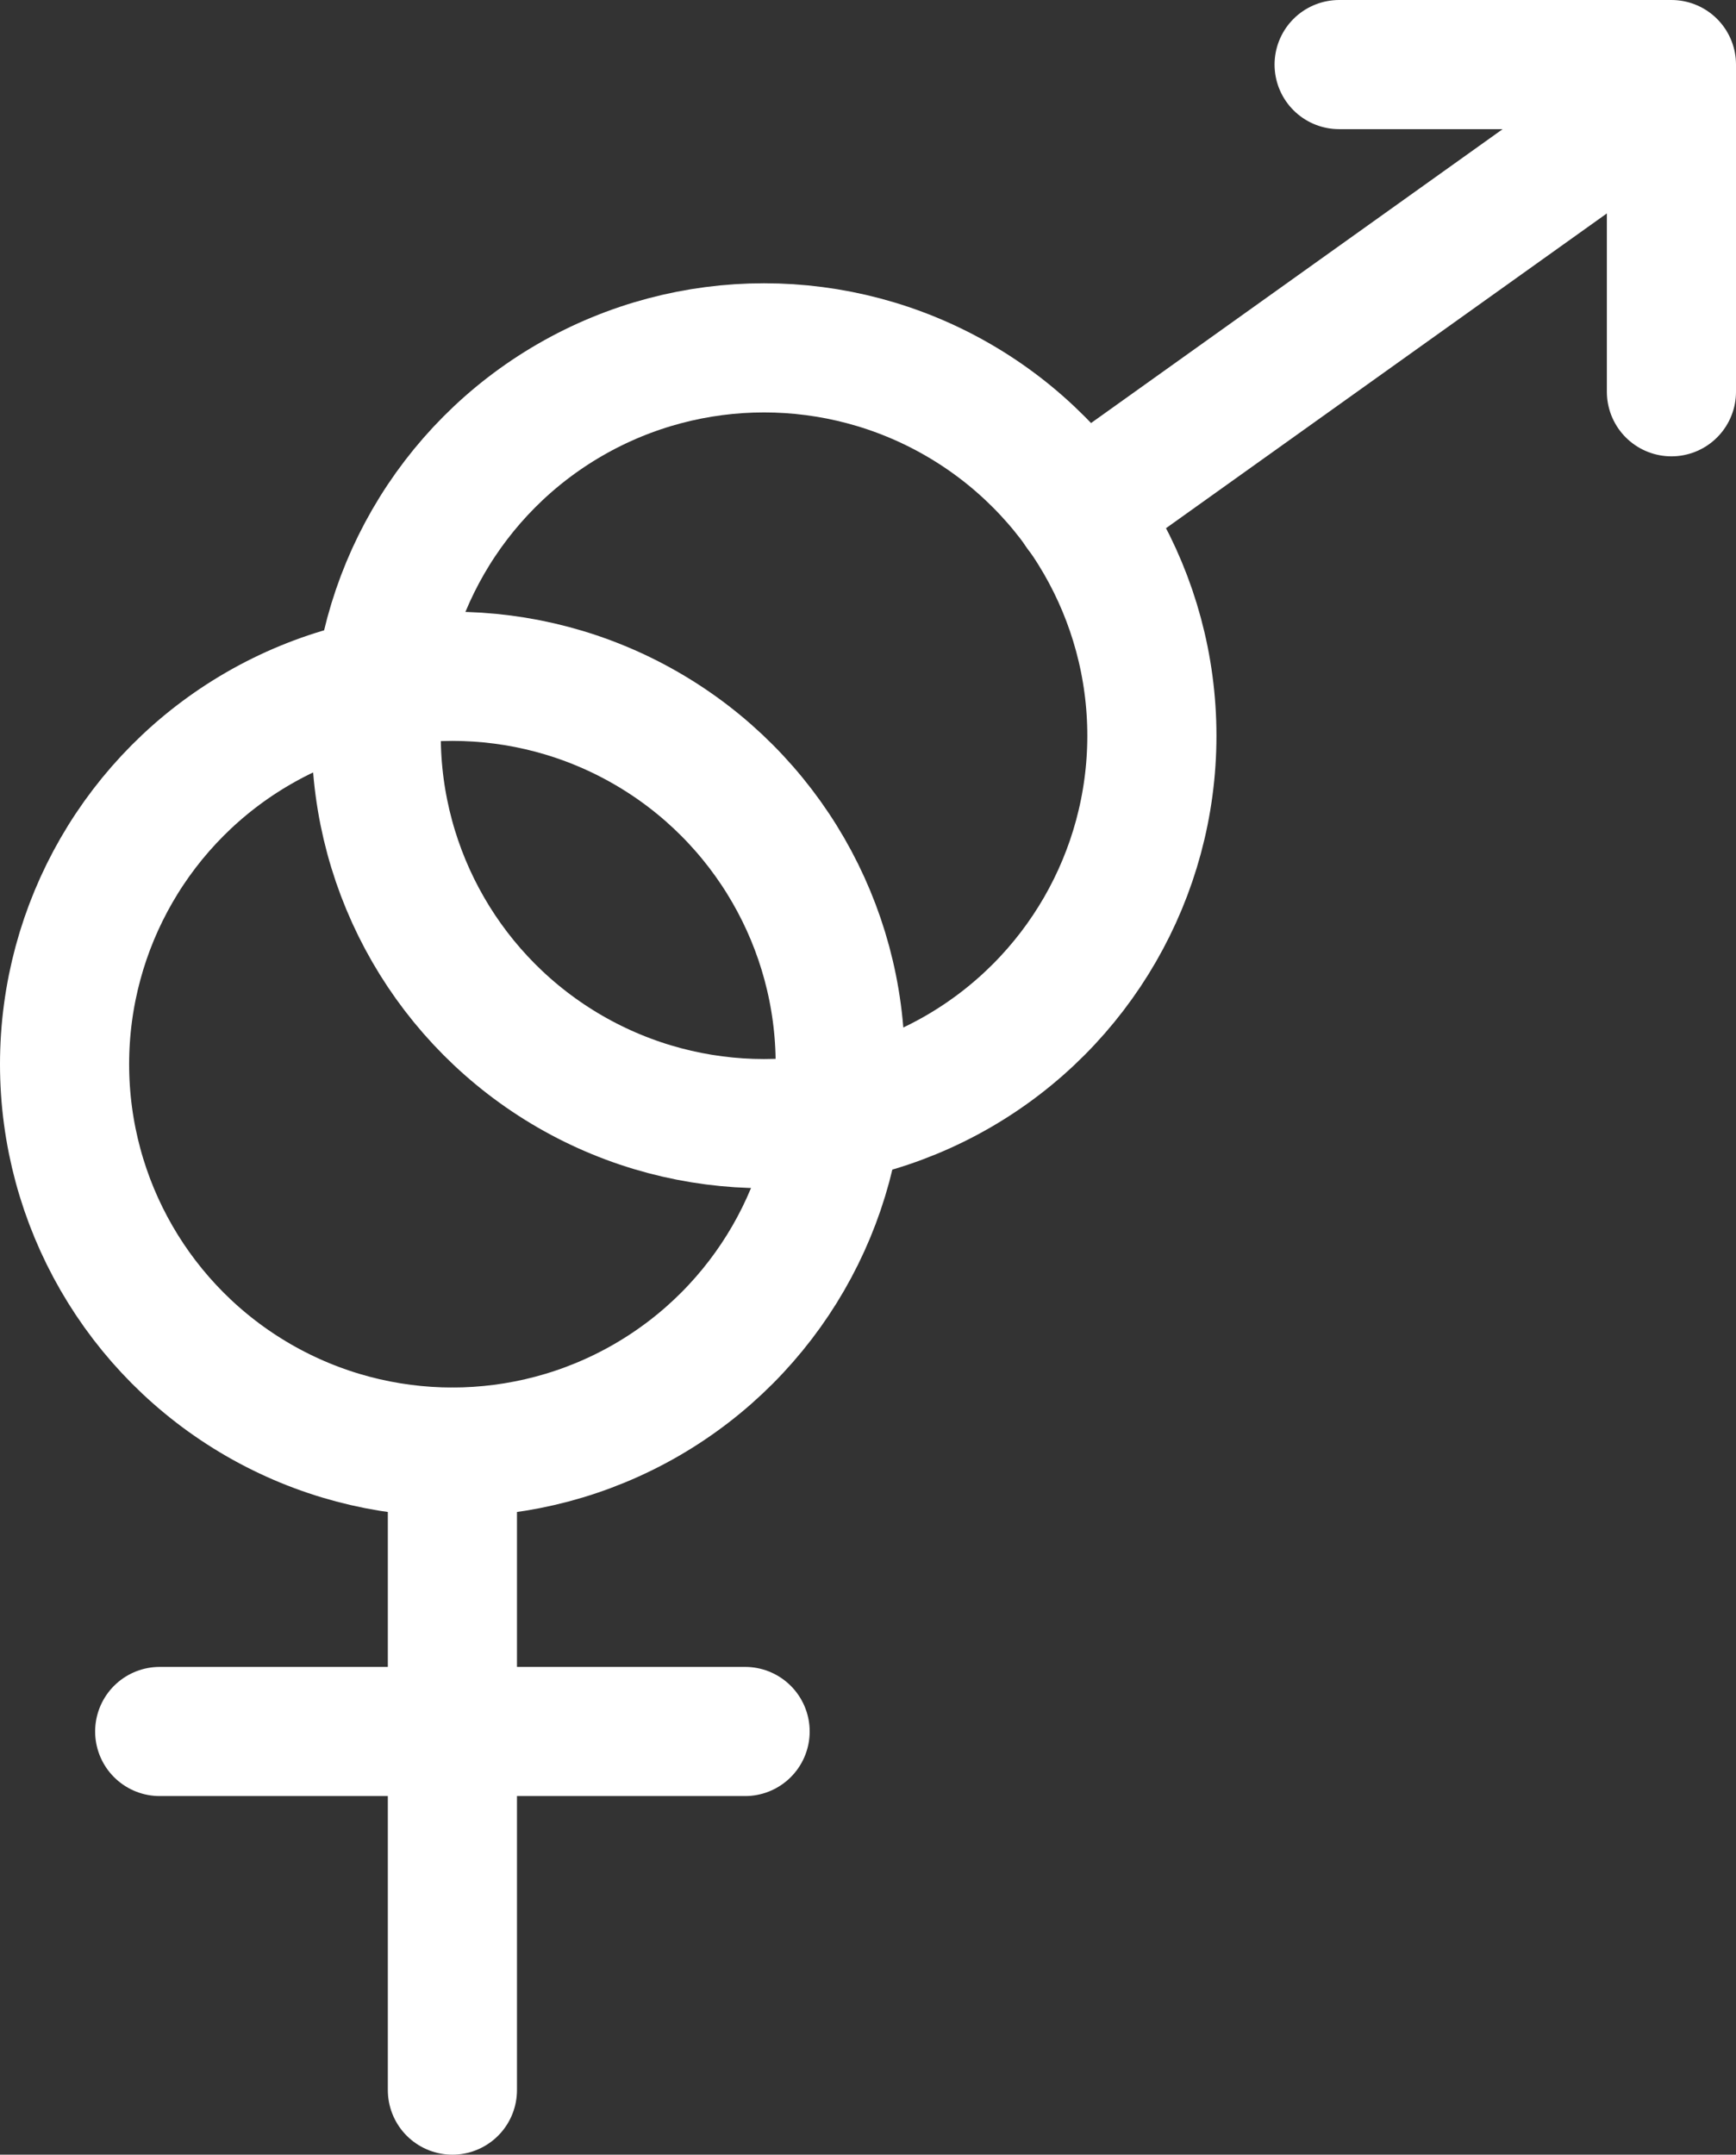 <svg xmlns="http://www.w3.org/2000/svg" viewBox="0 0 40.33 50.05"><rect x="0" y="0" width="40.33" height="50.05" fill="#333333" stroke="none"/><defs><style>.cls-1{fill:none;stroke:#fff;stroke-linecap:round;stroke-linejoin:round;stroke-width:3px;}</style></defs><title>educación sexual@PYPGrandes</title><g id="Capa_2" data-name="Capa 2"><g id="Capa_1-2" data-name="Capa 1"><circle class="cls-1" cx="17.75" cy="17.09" r="9.01"/><line class="cls-1" x1="37.14" y1="3.25" x2="25.08" y2="11.86"/><circle class="cls-1" cx="10.51" cy="24.72" r="9.01"/><line class="cls-1" x1="10.51" y1="48.55" x2="10.51" y2="33.73"/><line class="cls-1" x1="3.71" y1="40.22" x2="17.31" y2="40.22"/><polyline class="cls-1" points="31.11 1.5 38.83 1.5 38.83 9.1"/></g></g></svg>